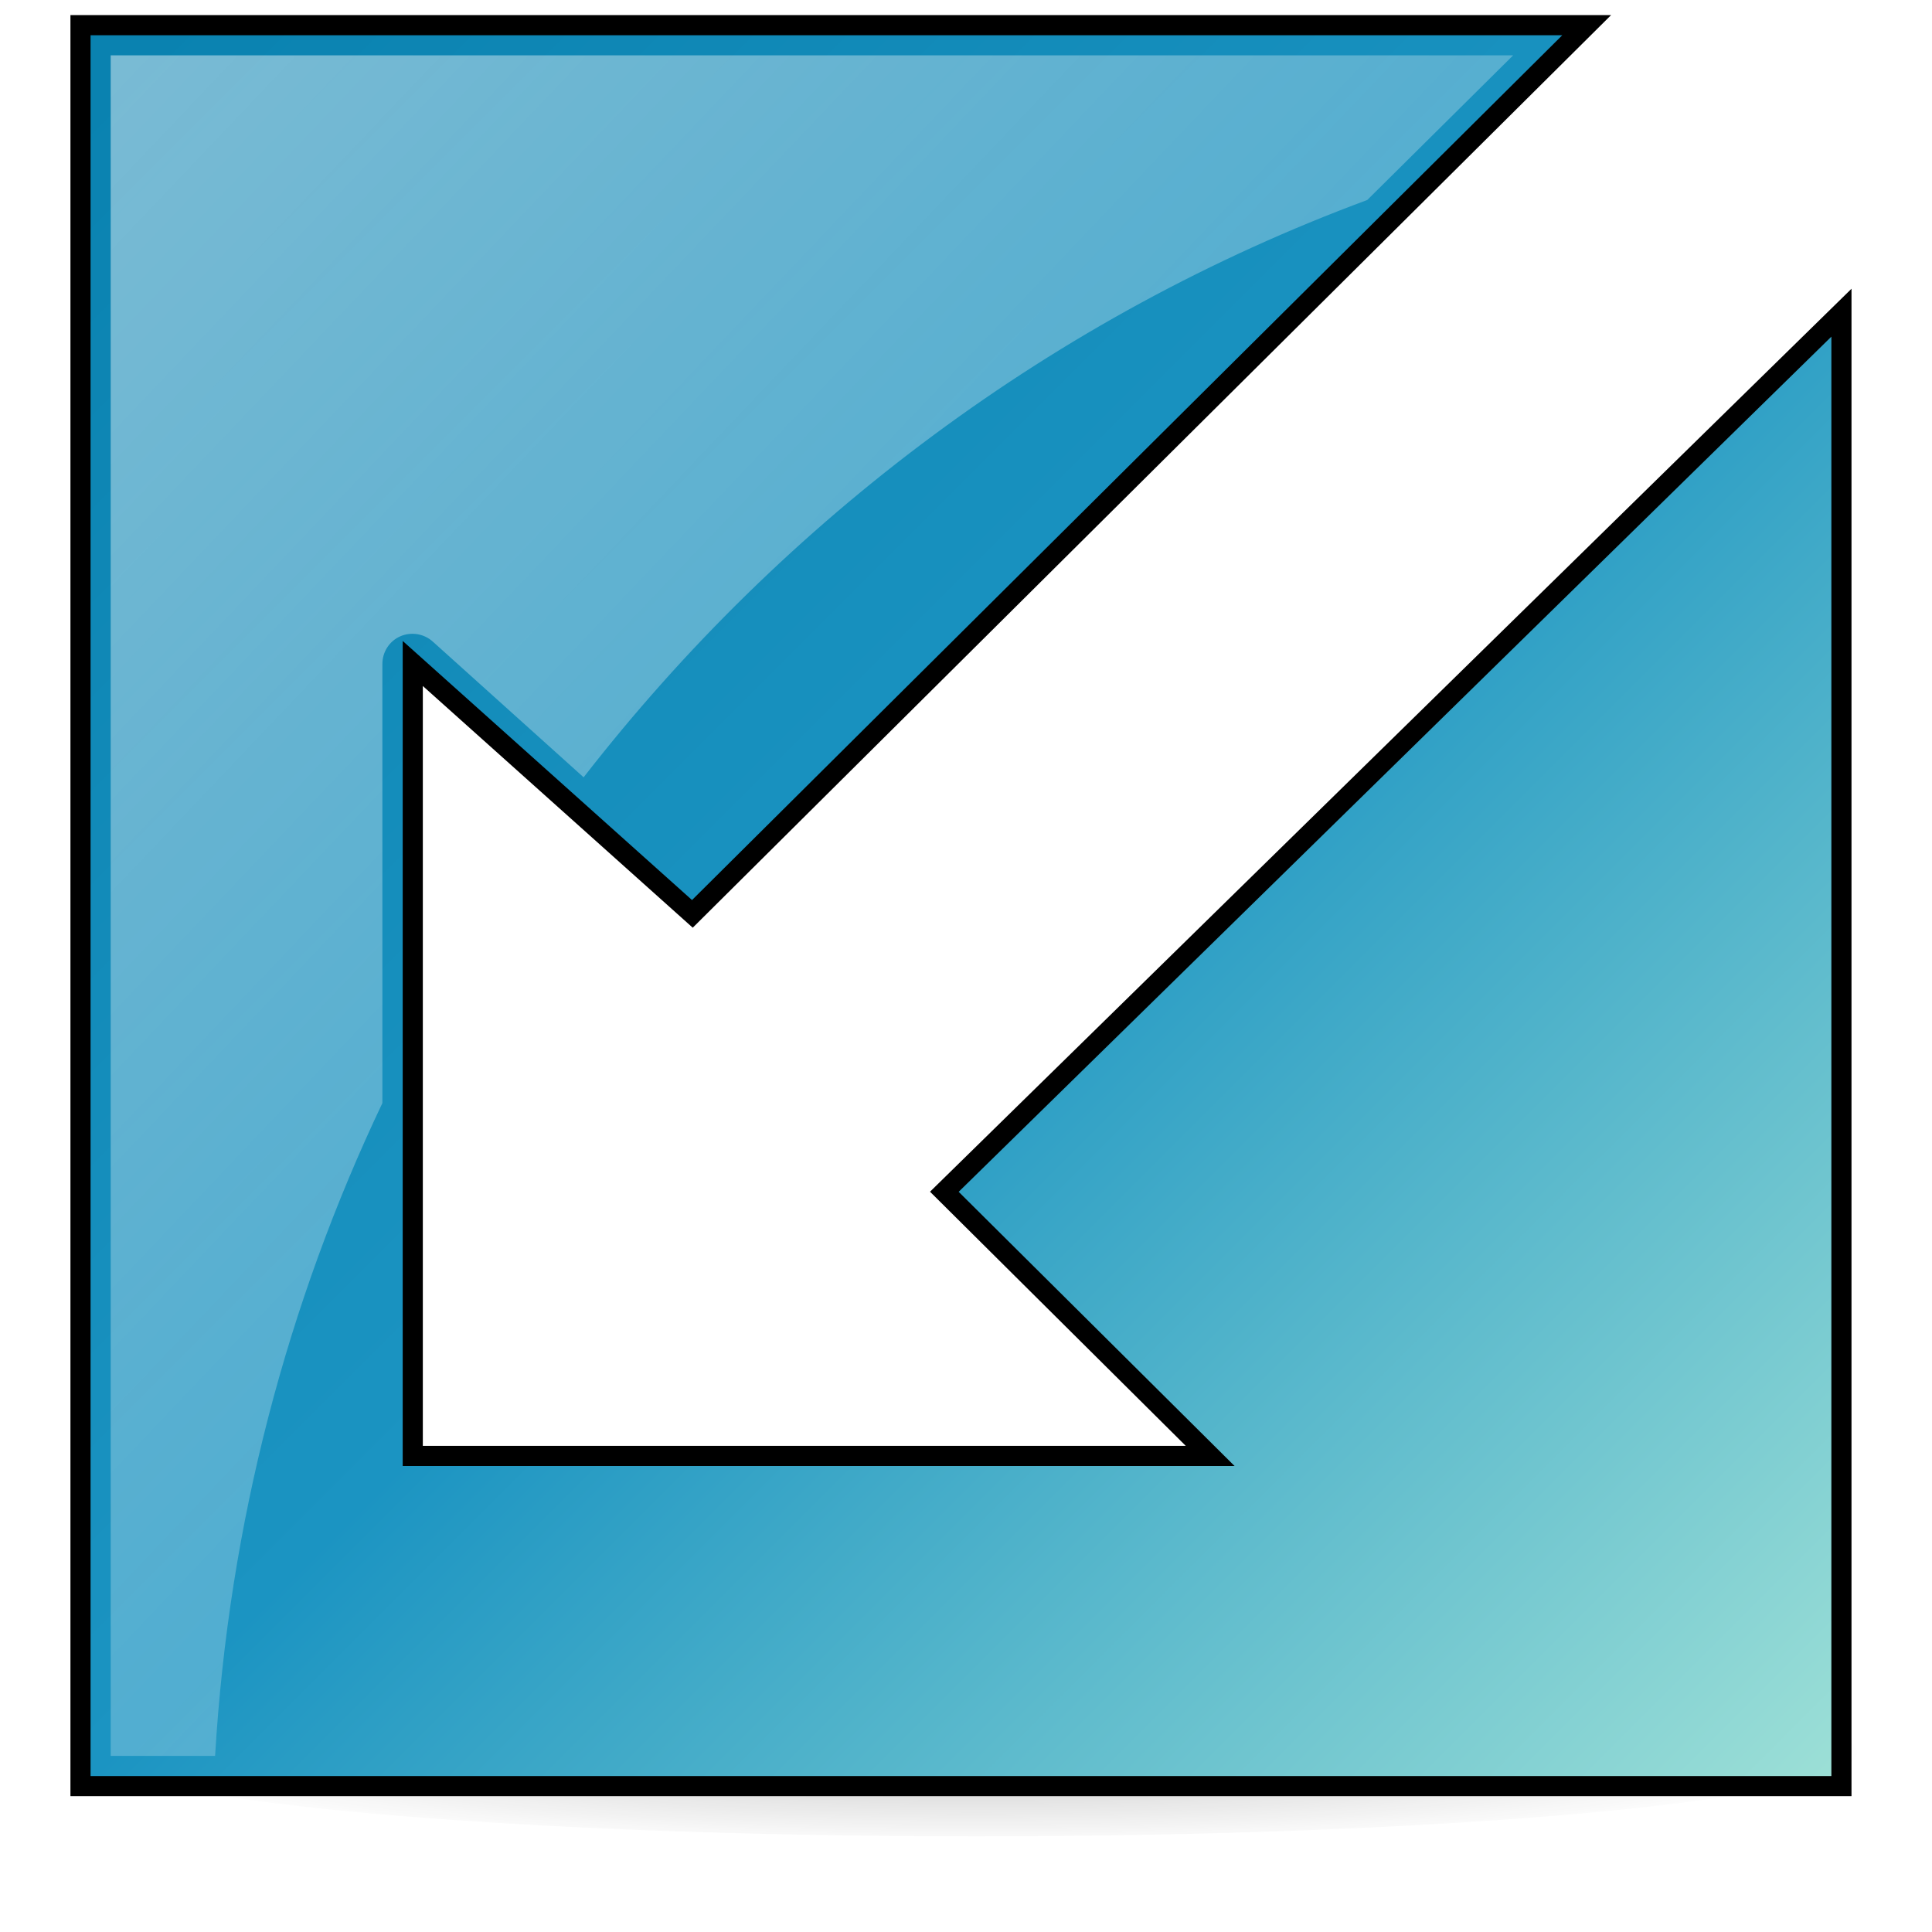<?xml version="1.0" encoding="UTF-8" standalone="no"?>
<!-- Created with Inkscape (http://www.inkscape.org/) -->
<svg
   xmlns:dc="http://purl.org/dc/elements/1.1/"
   xmlns:cc="http://creativecommons.org/ns#"
   xmlns:rdf="http://www.w3.org/1999/02/22-rdf-syntax-ns#"
   xmlns:svg="http://www.w3.org/2000/svg"
   xmlns="http://www.w3.org/2000/svg"
   xmlns:xlink="http://www.w3.org/1999/xlink"
   xmlns:sodipodi="http://sodipodi.sourceforge.net/DTD/sodipodi-0.dtd"
   xmlns:inkscape="http://www.inkscape.org/namespaces/inkscape"
   width="48"
   height="48"
   id="svg2"
   sodipodi:version="0.32"
   inkscape:version="0.46"
   version="1.0"
   sodipodi:docbase="/home/marco/Scrivania/UltimateGnome/scalable/actions"
   sodipodi:docname="view-restore.svg"
   inkscape:export-filename=" "
   inkscape:export-xdpi="90"
   inkscape:export-ydpi="90"
   inkscape:output_extension="org.inkscape.output.svg.inkscape">
  <sodipodi:namedview
     inkscape:window-height="922"
     inkscape:window-width="1272"
     inkscape:pageshadow="2"
     inkscape:pageopacity="0.0"
     guidetolerance="50"
     gridtolerance="50"
     objecttolerance="50"
     borderopacity="1"
     bordercolor="#000000"
     pagecolor="#ffffff"
     id="base"
     showgrid="true"
     inkscape:showpageshadow="false"
     showborder="true"
     inkscape:zoom="3.9999998"
     inkscape:cx="29.466257"
     inkscape:cy="28.375815"
     inkscape:window-x="0"
     inkscape:window-y="25"
     inkscape:current-layer="layer5"
     inkscape:object-nodes="false"
     inkscape:object-points="false"
     inkscape:object-bbox="false"
     inkscape:grid-points="false"
     inkscape:guide-points="false"
     inkscape:object-paths="false"
     inkscape:grid-bbox="false"
     inkscape:guide-bbox="false">
    <inkscape:grid
       id="GridFromPre046Settings"
       type="xygrid"
       originx="0px"
       originy="0px"
       spacingx="0.5px"
       spacingy="0.5px"
       color="#0000ff"
       empcolor="#0000ff"
       opacity="0.2"
       empopacity="0.4"
       empspacing="2" />
  </sodipodi:namedview>
  <defs
     id="defs4">
    <linearGradient
       id="linearGradient3209">
      <stop
         id="stop3211"
         offset="0"
         style="stop-color:#ffffff;stop-opacity:1;" />
      <stop
         id="stop3213"
         offset="1"
         style="stop-color:#ffffff;stop-opacity:0;" />
    </linearGradient>
    <linearGradient
       id="linearGradient3591">
      <stop
         style="stop-color:#000000;stop-opacity:1;"
         offset="0"
         id="stop3593" />
      <stop
         style="stop-color:#000000;stop-opacity:0;"
         offset="1"
         id="stop3595" />
    </linearGradient>
    <linearGradient
       id="linearGradient3609">
      <stop
         style="stop-color:#0981af;stop-opacity:1;"
         offset="0"
         id="stop3611" />
      <stop
         id="stop3613"
         offset="0.5"
         style="stop-color:#1b94c2;stop-opacity:1;" />
      <stop
         style="stop-color:#9fe1d7;stop-opacity:1;"
         offset="1"
         id="stop3615" />
    </linearGradient>
    <filter
       id="filter3616"
       height="2.369"
       y="-0.685"
       width="1.265"
       x="-0.133"
       inkscape:collect="always">
      <feGaussianBlur
         id="feGaussianBlur3618"
         stdDeviation="2.01"
         inkscape:collect="always" />
    </filter>
    <radialGradient
       inkscape:collect="always"
       xlink:href="#linearGradient3591"
       id="radialGradient4123"
       gradientUnits="userSpaceOnUse"
       gradientTransform="matrix(1,0,0,0.195,0,39.338)"
       cx="25.75"
       cy="48.875"
       fx="25.75"
       fy="48.875"
       r="18.171" />
    <linearGradient
       inkscape:collect="always"
       xlink:href="#linearGradient3609"
       id="linearGradient3194"
       x1="1.75"
       y1="0.375"
       x2="46"
       y2="44.625"
       gradientUnits="userSpaceOnUse" />
    <linearGradient
       inkscape:collect="always"
       xlink:href="#linearGradient3209"
       id="linearGradient3207"
       gradientUnits="userSpaceOnUse"
       x1="0.75"
       y1="1.625"
       x2="46"
       y2="44.625" />
  </defs>
  <sodipodi:namedview
     id="namedview33"
     pagecolor="#ffffff"
     bordercolor="#666666"
     borderopacity="1.0"
     inkscape:pageopacity="0.0"
     inkscape:pageshadow="2"
     inkscape:zoom="1"
     inkscape:cx="10.097903"
     inkscape:cy="38.917761"
     inkscape:document-units="px"
     inkscape:current-layer="layer1"
     showgrid="false"
     inkscape:window-width="965"
     inkscape:window-height="763"
     inkscape:window-x="176"
     inkscape:window-y="103"
     fill="#729fcf"
     stroke="#3465a4"
     inkscape:showpageshadow="false"
     showguides="false"
     inkscape:guide-bbox="true"
     inkscape:grid-points="true"
     inkscape:grid-bbox="false"
     showborder="true">
    <sodipodi:guide
       orientation="vertical"
       position="24.042"
       id="guide2191" />
    <sodipodi:guide
       orientation="horizontal"
       position="25.986"
       id="guide2203" />
    <inkscape:grid
       id="grid24"
       type="xygrid"
       originx="0px"
       originy="0px"
       spacingx="0.5px"
       spacingy="0.5px"
       color="#0000ff"
       empcolor="#0000ff"
       opacity="0.2"
       empopacity="0.4"
       empspacing="2" />
  </sodipodi:namedview>
  <g
     inkscape:groupmode="layer"
     id="layer5"
     inkscape:label="shadow">
    <g
       style="display:inline"
       inkscape:label="Layer 1"
       id="g4106"
       transform="matrix(1.365,0,0,0.661,-8.345,14.744)">
      <g
         transform="matrix(2.709,0,0,2.626,-33.117,-39.666)"
         id="g3783">
        <g
           id="g3785"
           inkscape:label="shadow"
           style="display:inline" />
        <g
           id="g3787"
           inkscape:label="Layer 1" />
      </g>
      <path
         transform="matrix(0.903,0,0,1.006,0.635,-5.594)"
         sodipodi:open="true"
         sodipodi:end="6.2825619"
         sodipodi:start="0"
         d="M 43.5,48.875 A 17.75,3.125 0 1 1 43.5,48.873"
         sodipodi:ry="3.125"
         sodipodi:rx="17.75"
         sodipodi:cy="48.875"
         sodipodi:cx="25.75"
         id="path3534"
         style="opacity:0.465;fill:url(#radialGradient4123);fill-opacity:1;stroke:#000000;stroke-width:0.841;stroke-linecap:round;stroke-linejoin:round;stroke-miterlimit:4;stroke-dasharray:none;stroke-opacity:0;filter:url(#filter3616)"
         sodipodi:type="arc" />
      <g
         style="opacity:0.5;fill:none;fill-opacity:1;stroke:#ffffff;stroke-opacity:1"
         inkscape:r_cy="true"
         inkscape:r_cx="true"
         transform="matrix(0.191,0.161,0.161,-0.191,52.345,41.891)"
         id="g2424" />
    </g>
    <path
       style="opacity:1;fill:url(#linearGradient3194);fill-opacity:1.0;stroke:#000000;stroke-width:0.5;stroke-linecap:square;stroke-linejoin:miter;stroke-miterlimit:4.2;stroke-dasharray:none;stroke-opacity:1"
       d="M 2,0.625 L 2,44.375 L 45.75,44.375 L 45.75,7.769 L 23.462,29.609 L 30.066,36.172 L 10.255,36.172 L 10.255,16.484 L 17.202,22.705 L 39.421,0.625 L 2,0.625 z "
       id="rect2210" />
    <path
       style="opacity:0.468;fill:url(#linearGradient3207);fill-opacity:1.0;stroke:none;stroke-width:0.5;stroke-linecap:square;stroke-linejoin:miter;stroke-miterlimit:4.2;stroke-dasharray:none;stroke-opacity:1"
       d="M 2.75 1.375 L 2.75 43.625 L 5.344 43.625 C 5.686 37.85 7.14 32.372 9.5 27.406 L 9.5 16.5 C 9.499 16.204 9.667 15.934 9.938 15.812 C 10.208 15.691 10.529 15.74 10.75 15.938 L 14.5 19.312 C 19.491 12.886 26.205 7.847 33.969 4.969 L 37.594 1.375 L 2.75 1.375 z "
       id="path3200" />
  </g>
  <g
     inkscape:label="Livello 1"
     inkscape:groupmode="layer"
     id="layer1">
    <g
       id="g3417"
       transform="translate(8.3360701e-2,-0.426)">
      <g
         style="display:inline"
         inkscape:label="lines"
         id="layer2" />
      <g
         id="g5564"
         transform="translate(-42,-6.6)" />
    </g>
  </g>
</svg>
